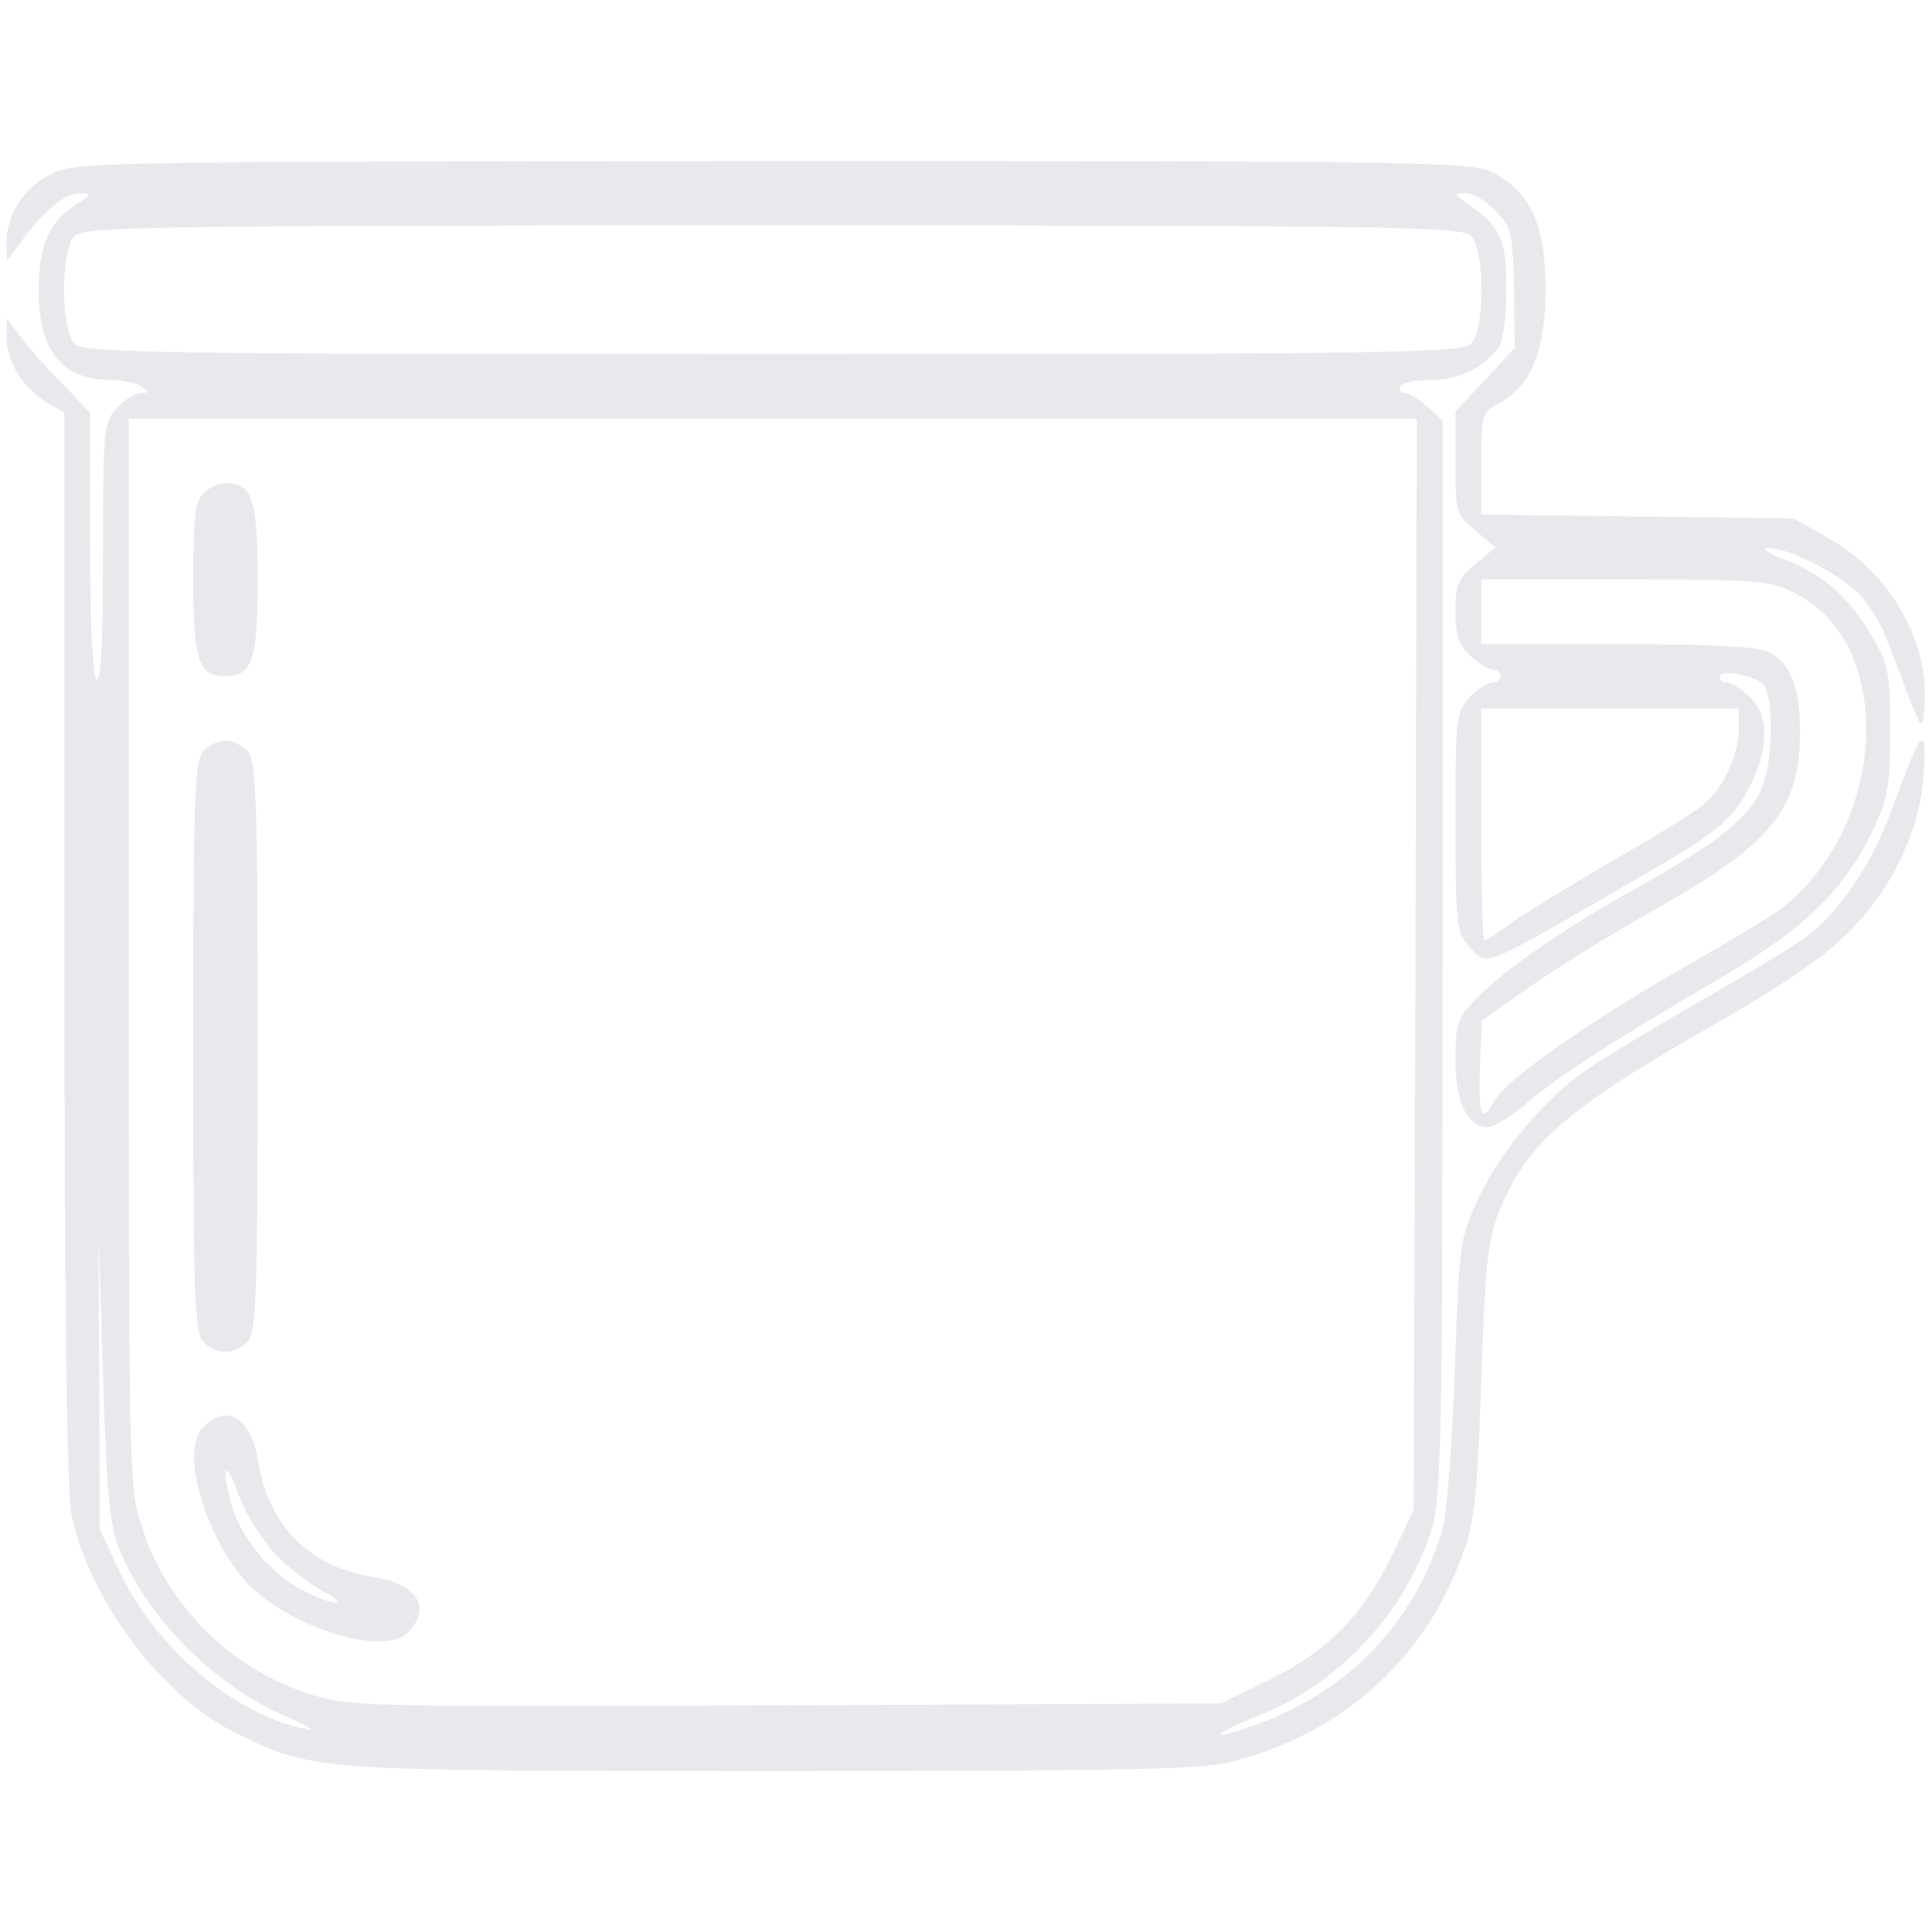  <svg  version="1.0" xmlns="http://www.w3.org/2000/svg"  width="300pt" height="300pt" viewBox="0 0 300 300"  preserveAspectRatio="xMidYMid meet">  <g transform="translate(0,300) scale(0.1,-0.1)" fill="#e7e9ec" stroke="none"> <path d="M78 2729 c-42 -21 -68 -63 -68 -106 l1 -28 22 30 c35 48 68 75 91 75 19 -1 19 -2 -5 -17 -42 -26 -59 -64 -59 -133 0 -95 36 -140 113 -140 18 0 39 -5 47 -10 13 -9 13 -10 -1 -10 -8 0 -25 -10 -37 -23 -21 -22 -22 -32 -22 -226 0 -132 -3 -200 -10 -196 -6 4 -10 85 -10 210 l0 204 -44 46 c-25 25 -54 58 -65 73 l-20 27 -1 -28 c0 -38 26 -80 61 -101 l29 -17 0 -829 c0 -565 4 -846 11 -882 28 -134 142 -285 259 -341 119 -57 117 -57 830 -57 556 0 665 2 715 15 170 44 298 159 356 321 19 50 23 91 29 269 6 178 10 218 27 262 43 108 105 162 347 299 87 50 158 98 191 131 72 70 116 161 122 250 5 81 -3 73 -46 -45 -32 -90 -82 -165 -134 -205 -18 -14 -94 -60 -168 -102 -74 -43 -152 -90 -174 -105 -65 -45 -134 -126 -168 -198 -31 -66 -31 -70 -38 -272 -4 -113 -13 -223 -19 -245 -44 -147 -149 -255 -298 -306 -69 -24 -58 -11 17 19 125 51 227 163 265 291 14 48 16 154 16 886 l0 832 -23 21 c-13 12 -29 22 -36 22 -7 0 -9 5 -6 10 3 6 25 10 48 10 42 0 79 18 104 50 7 9 12 46 12 90 0 79 -8 97 -59 133 -23 16 -23 17 -4 17 11 0 32 -12 47 -28 24 -25 26 -34 28 -120 l1 -92 -46 -50 -46 -49 0 -80 c0 -76 1 -80 31 -105 l31 -26 -31 -26 c-27 -22 -31 -33 -31 -73 0 -37 5 -52 23 -69 13 -12 29 -22 35 -22 7 0 12 -4 12 -10 0 -5 -6 -10 -13 -10 -8 0 -23 -10 -35 -23 -21 -22 -22 -33 -22 -193 0 -157 2 -172 20 -192 32 -34 9 -43 285 117 107 62 128 81 155 136 27 56 26 106 -3 133 -13 12 -29 22 -35 22 -7 0 -12 4 -12 9 0 12 50 4 67 -11 17 -14 17 -119 -1 -161 -19 -46 -69 -86 -188 -152 -120 -67 -210 -129 -256 -176 -29 -30 -32 -39 -32 -94 0 -66 18 -105 50 -105 10 0 38 17 62 38 51 43 125 91 294 190 135 79 195 137 241 230 24 51 28 68 28 157 0 91 -3 104 -27 145 -36 62 -76 97 -134 120 -27 10 -40 19 -29 19 33 1 119 -44 146 -76 14 -17 30 -43 36 -59 6 -16 22 -56 34 -89 24 -60 24 -60 27 -25 10 100 -51 209 -148 264 l-55 31 -242 3 -243 3 0 79 c0 77 1 80 28 94 49 25 72 82 72 177 0 99 -23 150 -80 180 -33 18 -82 19 -1120 19 -1060 -1 -1086 -1 -1122 -21z m2206 -95 c22 -22 22 -146 0 -168 -14 -14 -126 -16 -1084 -16 -958 0 -1070 2 -1084 16 -22 22 -22 146 0 168 14 14 126 16 1084 16 958 0 1070 -2 1084 -16z m-86 -1131 l-3 -848 -32 -67 c-44 -93 -100 -151 -191 -196 l-76 -37 -675 -3 c-664 -3 -677 -2 -742 18 -120 39 -219 136 -258 257 -21 62 -21 78 -21 893 l0 830 1000 0 1000 0 -2 -847z m593 574 c153 -81 139 -359 -24 -487 -14 -11 -85 -54 -159 -96 -145 -83 -271 -172 -288 -204 -19 -36 -25 -21 -22 53 l3 72 72 51 c40 28 126 82 192 119 185 104 229 156 230 276 0 74 -15 111 -52 128 -15 7 -101 11 -233 11 l-210 0 0 50 0 50 223 0 c215 0 226 -1 268 -23z m-91 -207 c0 -40 -22 -90 -51 -116 -13 -12 -73 -50 -134 -84 -60 -35 -131 -78 -158 -96 -26 -19 -49 -34 -52 -34 -3 0 -5 81 -5 180 l0 180 200 0 200 0 0 -30z m-2517 -1270 c43 -110 148 -217 263 -266 33 -14 46 -23 29 -19 -109 21 -233 126 -288 242 l-32 68 -1 230 -1 230 7 -220 c5 -172 10 -230 23 -265z"/> <path d="M316 2234 c-13 -12 -16 -40 -16 -134 0 -125 8 -150 50 -150 42 0 50 25 50 150 0 125 -8 150 -50 150 -10 0 -26 -7 -34 -16z"/> <path d="M316 1834 c-14 -14 -16 -69 -16 -459 0 -390 2 -445 16 -459 20 -20 48 -20 68 0 14 14 16 69 16 459 0 390 -2 445 -16 459 -8 9 -24 16 -34 16 -10 0 -26 -7 -34 -16z"/> <path d="M315 783 c-39 -38 11 -191 82 -254 73 -63 202 -99 236 -64 38 38 16 75 -52 86 -100 15 -164 80 -180 179 -11 69 -48 92 -86 53z m112 -196 c21 -21 54 -47 73 -57 47 -25 20 -25 -29 0 -48 24 -95 79 -110 129 -19 64 -12 80 9 21 11 -30 37 -71 57 -93z"/> </g> </svg> 